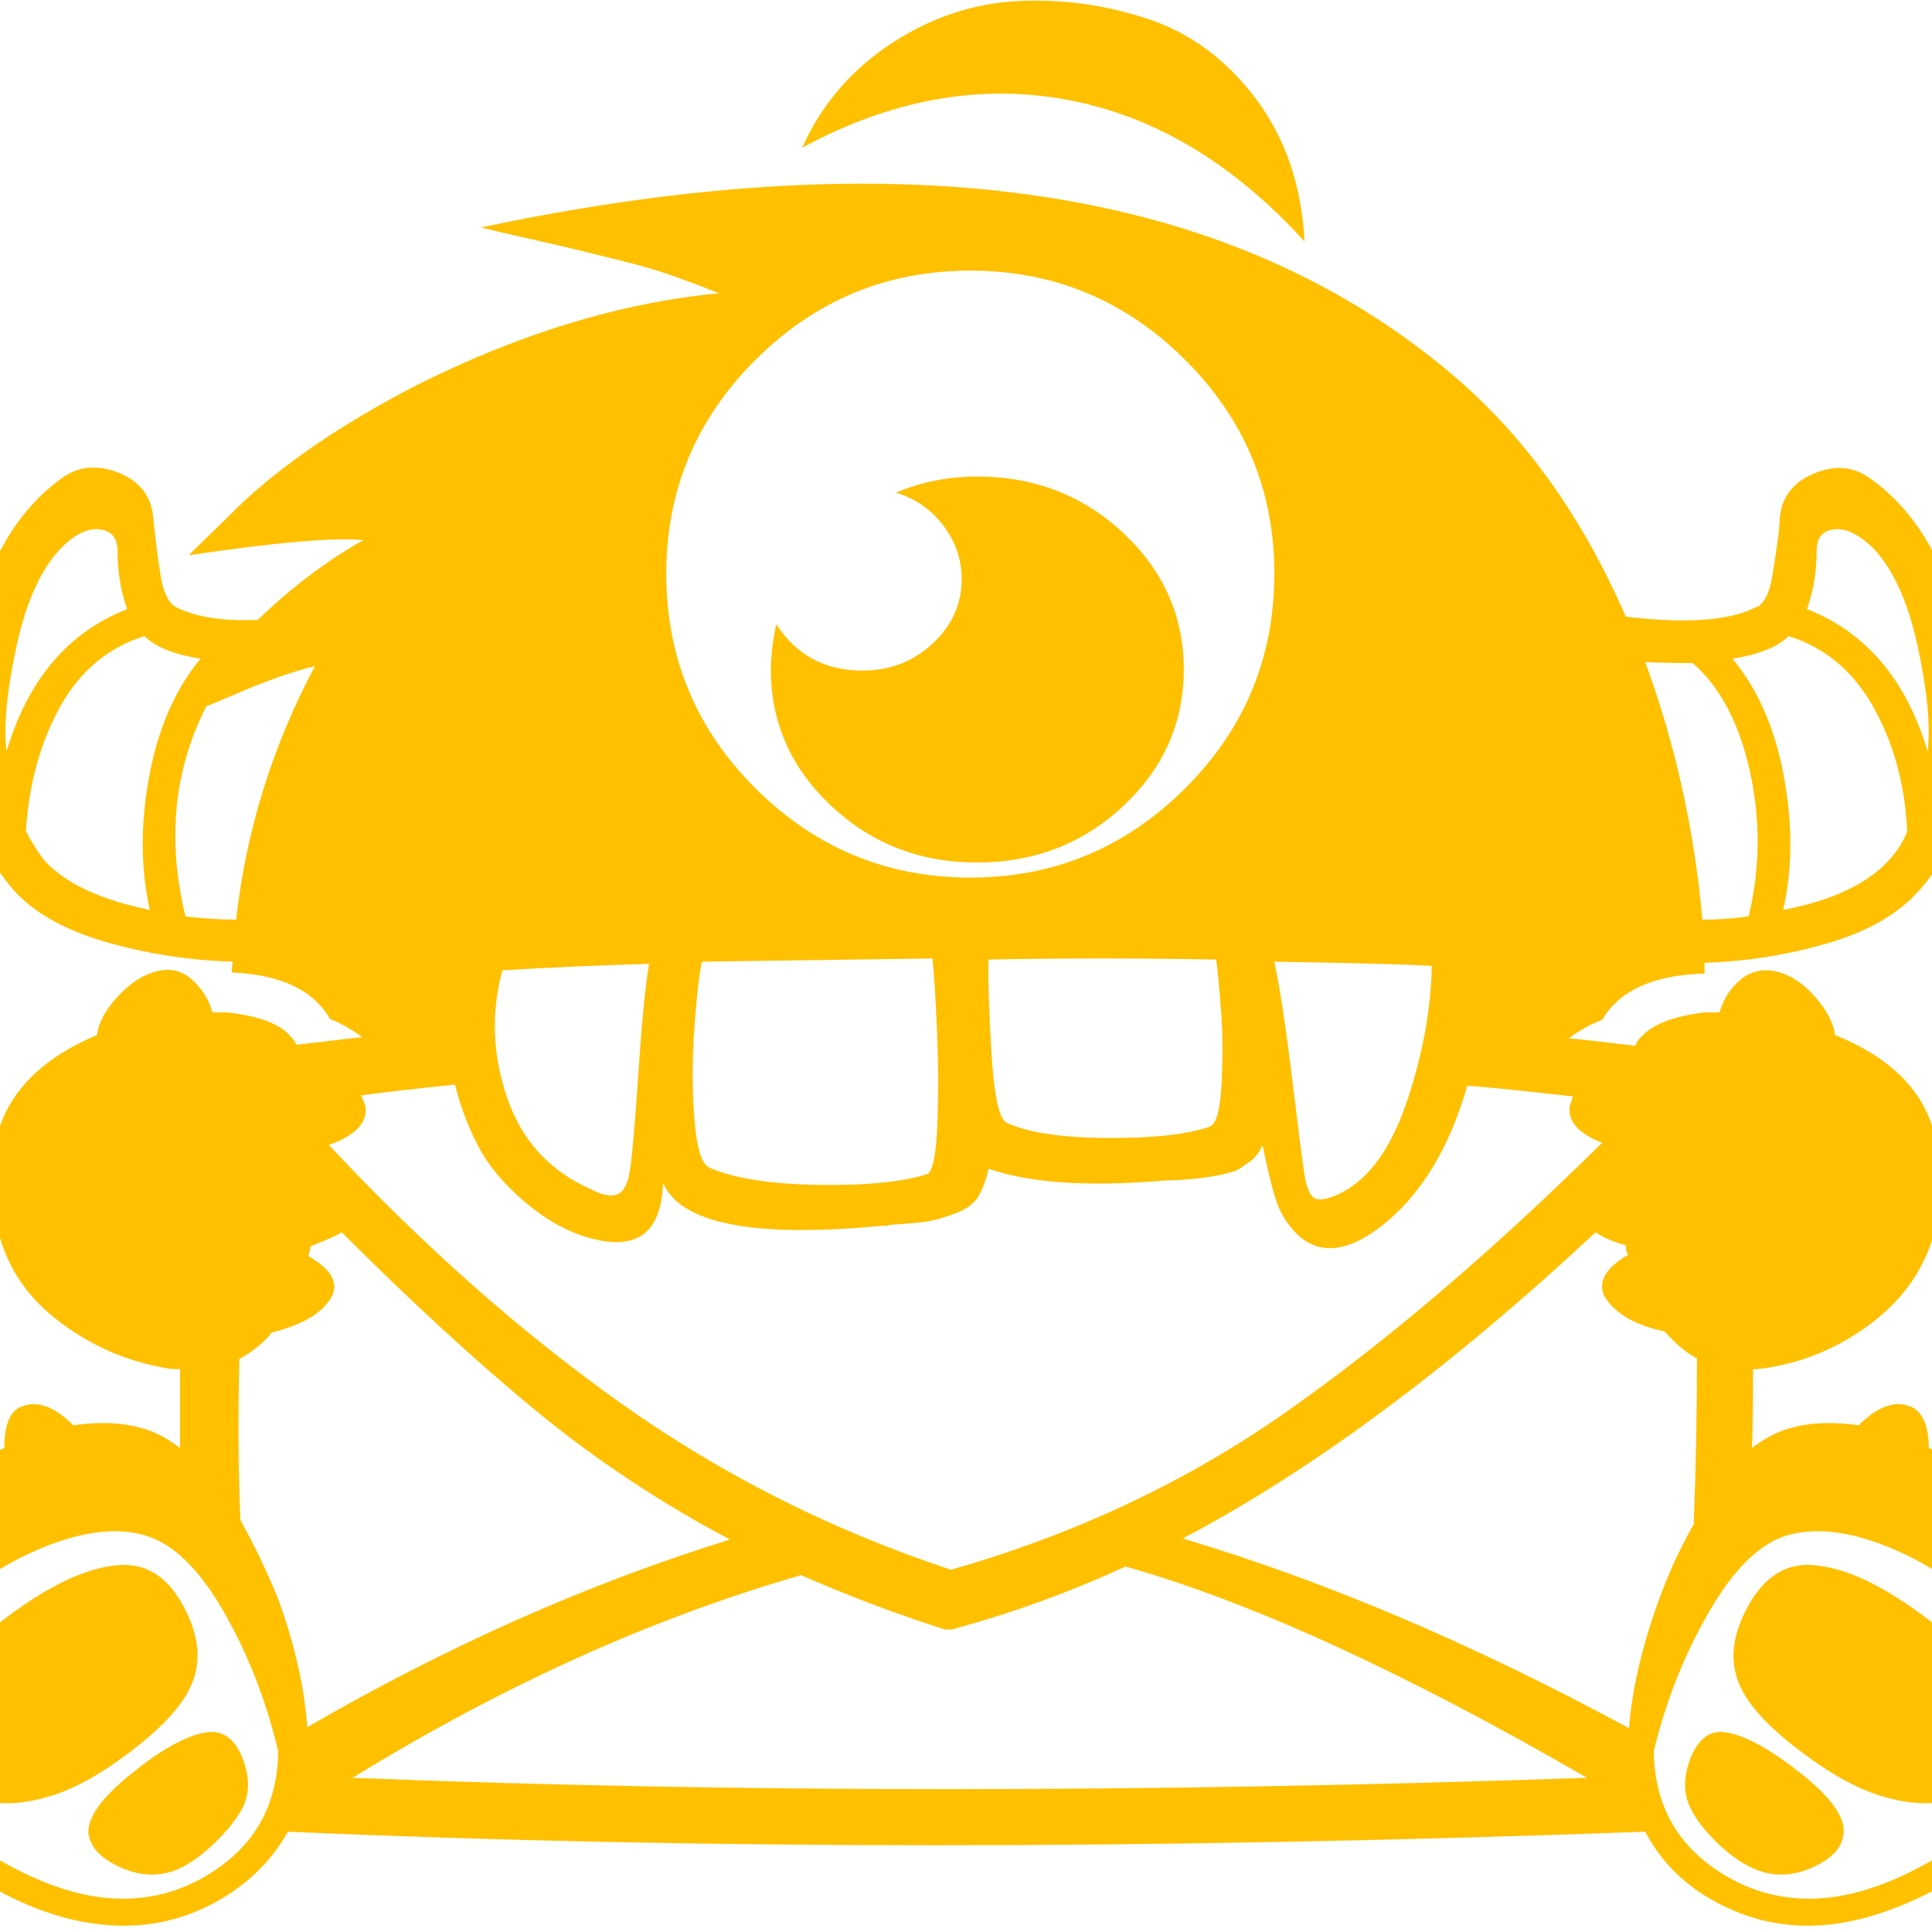 <?xml version="1.0" encoding="utf-8"?>
<!-- Generator: Adobe Illustrator 21.1.0, SVG Export Plug-In . SVG Version: 6.00 Build 0)  -->
<svg version="1.1" id="Layer_1" xmlns="http://www.w3.org/2000/svg" xmlns:xlink="http://www.w3.org/1999/xlink" x="0px" y="0px"
	 viewBox="0 0 1792 1792" style="enable-background:new 0 0 1792 1792;" xml:space="preserve">
<style type="text/css">
	.st0{fill:#FFC000;}
</style>
<path class="st0" d="M226,1675c-5.3,10.7-14.3,22.2-27,34.5s-25,20.8-37,25.5c-16.7,6-33.8,4.8-51.5-3.5S83.3,1712.7,82,1700
	c-0.7-14.7,12.7-33,40-55s50-34.7,68-38c15.3-2.7,26.7,4.5,34,21.5S232,1661,226,1675z M1567,1675c4.7,10.7,13.3,22.2,26,34.5
	s25.3,20.8,38,25.5c16.7,6,33.8,4.8,51.5-3.5s26.8-18.8,27.5-31.5c1.3-14.7-11.8-33-39.5-55s-50.5-34.7-68.5-38
	c-14.7-2.7-25.7,4.5-33,21.5S1561,1661,1567,1675z M1615,1566c8.7,18,27.5,37.8,56.5,59.5s54.8,35.5,77.5,41.5
	c30,8.7,57.3,7.2,82-4.5s37-28.5,37-50.5c0-30.7-22.5-64.2-67.5-100.5s-83.5-56.2-115.5-59.5c-26.7-3.3-47.8,9.2-63.5,37.5
	S1603.7,1543.3,1615,1566z M176,1566c-8.7,18-27.3,37.8-56,59.5S65.7,1661,43,1667c-30,8.7-57.3,7.2-82-4.5s-37-28.5-37-50.5
	c0-30.7,22.5-64.2,67.5-100.5S75,1455.3,107,1452c26.7-3.3,47.7,9.2,63,37.5S187.3,1543.3,176,1566z M906,442h1
	c-27.3,0-52.7,5-76,15c18,5.3,32.7,15.5,44,30.5s17,31.5,17,49.5c0,23.3-9,43.3-27,60s-39.7,25-65,25c-34.7,0-61.3-14.3-80-43
	c-3.3,15.3-5,29.3-5,42c0,49.3,18.7,91.5,56,126.5S853.3,800,906,800c53.3,0,98.7-17.5,136-52.5c37.3-35,56-77.2,56-126.5
	s-18.7-91.5-56-126.5C1004.7,459.5,959.3,442,906,442z M1210,224c-66-72.7-139.5-116.5-220.5-131.5S826.7,92.3,744,137
	c18-40,45.5-72.2,82.5-96.5S902.8,3,944.5,1s82.2,3.7,121.5,17s72.5,38.2,99.5,74.5S1207.3,172.7,1210,224z M1960,1463
	c5.3,7.3,1.7,21.3-11,42c4.7,15.3,7,28.7,7,40c0.7,37.3-14.2,74.8-44.5,112.5s-66.8,68.2-109.5,91.5s-82,35.7-118,37
	c-32,1.3-62.7-5.8-92-21.5s-51.3-37.5-66-65.5c-458,16.7-877.7,16.7-1259,0c-15.3,27.3-37.5,49-66.5,65s-59.8,23.3-92.5,22
	c-57.3-2-117.2-28.8-179.5-80.5s-93.2-105.2-92.5-160.5c1.3-14.7,3.7-28,7-40c-12.7-20.7-16.3-34.7-11-42c4-6.7,14.3-7,31-1
	c9.3-14.7,23-31.7,41-51c-4.7-19.3-4-32,2-38c7.3-6.7,20.3-5.3,39,4c19.3-13.3,39-24.7,59-34c0-19.3,4.3-31.7,13-37
	c15.3-8,32.3-2.7,51,16c23.3-3.3,43.7-2.7,61,2c12,2.7,24.7,9,38,19v-73c-7.3,0-13.3-0.7-18-2c-35.3-6.7-67.7-21.5-97-44.5
	S4.3,1171.3-3,1136c-6-25.3-6-52.3,0-81c10-41.3,41-73,93-95c1.3-11.3,7.7-23.2,19-35.5s23.3-20.2,36-23.5s23.7-0.8,33,7.5
	s15.7,18.5,19,30.5h13c30.7,3.3,50.7,11,60,23c2,2,3.7,4.3,5,7c6.7-0.7,16.8-1.8,30.5-3.5s23.8-2.8,30.5-3.5c-10-7.3-20-13-30-17
	c-15.3-26.7-45.7-41-91-43c0-4,0.3-7.3,1-10c-41.3-1.3-80.8-7.5-118.5-18.5S31.7,846.7,13,826c-21.3-24-35.5-54.7-42.5-92
	s-7.8-74.7-2.5-112c10.7-84,40.7-143.7,90-179c15.3-10.7,32.7-12.2,52-4.5s30,21.2,32,40.5c0,0.7,0.5,5.3,1.5,14s1.8,15.7,2.5,21
	s1.7,12,3,20s3.2,14.3,5.5,19s5.2,8,8.5,10c18,9.3,43.3,13.3,76,12c32-30.7,64.7-55.3,98-74c-26.7-2.7-80.7,2-162,14l47-46
	c40.7-38.7,95-75.7,163-111c96.7-48.7,190.7-77.3,282-86c-13.3-5.3-27-10.5-41-15.5s-29.7-9.7-47-14s-31.5-7.8-42.5-10.5
	s-26.8-6.3-47.5-11s-35-8-43-10c396.7-84,698-37.7,904,139c65.3,56,118,130,158,222c56.7,6.7,97,3.7,121-9h1c3.3-2,6.2-5.3,8.5-10
	s4.2-11,5.5-19s2.3-14.5,3-19.5s1.7-12.2,3-21.5l1-14c2-18.7,12.7-32,32-40s36.7-6.3,52,5c48.7,34.7,79,94,91,178
	c4.7,38,3.5,75.7-3.5,113s-21.2,67.7-42.5,91c-18.7,21.3-46.5,37.5-83.5,48.5S1621,891.7,1581,893v10c-47.3,1.3-79,15.7-95,43
	c-9.3,3.3-19.7,9-31,17c7.3,0.7,18,1.8,32,3.5s24,2.8,30,3.5c0.7-2.7,2.3-5.3,5-8c10.7-12,30.7-19.7,60-23h13c3.3-12,9.7-22,19-30
	s20.3-10.7,33-8s24.7,10.3,36,23s17.7,24.7,19,36c52.7,21.3,83.7,53,93,95c6,26.7,6.3,53.7,1,81c-8,35.3-26.7,64.7-56,88
	s-61.7,38-97,44c-6.7,1.3-12.3,2-17,2c0,32.7-0.3,57-1,73c13.3-10,26-16.3,38-19c17.3-4.7,37.7-5.3,61-2c18.7-18.7,35.7-24,51-16
	c9.3,6,14,18.3,14,37c22,10.7,41.7,22,59,34c18-8.7,30.7-10,38-4c6.7,6.7,7.3,19.3,2,38c18.7,20,32.3,37,41,51
	C1944.3,1456.7,1954.7,1457,1960,1463z M1685,511c0,19.3-3,37.3-9,54c54.7,21.3,92,65.3,112,132c2.7-24.7-0.5-57.5-9.5-98.5
	s-22.8-71.2-41.5-90.5c-13.3-12.7-25.3-18.3-36-17S1685,499,1685,511z M1607,611c23.3,28,39.2,64.2,47.5,108.5s8.2,85.8-0.5,124.5
	c44.7-8.7,77-23.7,97-45c8.7-9.3,14.7-18.7,18-28c-2-42.7-12.3-80.8-31-114.5s-45-55.8-79-66.5C1649,600,1631.7,607,1607,611z
	 M1570,615c-20,0-34.7-0.3-44-1c28,76.7,45.7,156.3,53,239c14,0,28.3-1,43-3c10.7-45.3,11-90.3,1-135S1595.3,637,1570,615z M6,697
	c20-66.7,57.3-110.7,112-132c-6-16.7-9-34.7-9-54c0-12-5.5-18.7-16.5-20s-22.8,4.3-35.5,17c-18.7,19.3-32.5,49.5-41.5,90.5
	S3.3,672.3,6,697z M42,799c19.3,20.7,51.7,35.7,97,45c-8.7-38.7-8.8-80.2-0.5-124.5S162.7,639,186,611c-24.7-4-42-11-52-21
	c-34,10.7-60.2,32.7-78.5,66S26.7,727.7,24,771C30,782.3,36,791.7,42,799z M219,853c9.3-82.7,33.7-161,73-235
	c-12.7,2.7-31,8.7-55,18l-45,19v-1c-30.7,59.3-37.3,124.7-20,196C188.7,852,204.3,853,219,853z M1182,892
	c5.3,25.3,10.8,61.5,16.5,108.5s9.5,76.8,11.5,89.5c2,12,5.2,19.2,9.5,21.5s12.2,0.8,23.5-4.5c26.7-13.3,47.3-41.8,62-85.5
	c14.7-43.7,22.3-85.5,23-125.5C1312,894.7,1263.3,893.3,1182,892z M900,251c-77.3,0-143.7,27.5-199,82.5S618,454.7,618,532
	c0,78,27.7,144.5,83,199.5S822.7,814,900,814s143.7-27.5,199-82.5s83-121.5,83-199.5c0-77.3-27.7-143.5-83-198.5S977.3,251,900,251z
	 M1128,890c-70.7-1.3-141-1.3-211,0v-1c-0.7,18,0.2,46.7,2.5,86s6.8,61.3,13.5,66c19.3,9.3,50.5,14.2,93.5,14.5s74.8-3.2,95.5-10.5
	c6-2,9.7-15,11-39s1.2-47.2-0.5-69.5S1129.3,898.7,1128,890z M860,1089c5.3-2.7,8.5-18.7,9.5-48c1-29.3,0.8-58.7-0.5-88
	s-2.7-50.3-4-63v-1c-141.3,2-212.7,3-214,3c-2.7,13.3-5,34-7,62s-2,55.7,0,83c2,27.3,6.7,42.7,14,46c22.7,10,56.3,15.3,101,16
	S837.3,1096.3,860,1089z M466,900c-10.7,39.3-9.2,78.8,4.5,118.5c13.7,39.7,39.5,67.8,77.5,84.5c10,5.3,18,7,24,5s10-9,12-21
	c2-10.7,4.7-40.7,8-90c3.3-49.3,6.7-83.7,10-103C556,895.3,510.7,897.3,466,900z M339,1026c2,15.3-9.3,27.3-34,36
	c88,94,178.5,174,271.5,240s194.8,117.3,305.5,154c114.7-32.7,218.2-81.3,310.5-146s190.2-148,293.5-250c-22-8.7-32-20-30-34l3-9v-1
	v1c-11.3-1.3-28-3.2-50-5.5s-38-3.8-48-4.5c-17.3,60-44.7,104-82,132c-34,25.3-61.3,25-82-1c-3.3-4-6.3-8.7-9-14
	c-4.7-8.7-10.3-29.3-17-62c-1.3,3.3-3,6.3-5,9s-4.5,5-7.5,7s-5.7,3.8-8,5.5s-5.5,3-9.5,4l-10,2.5l-12,2l-12,1.5l-13.5,1l-13.5,0.5
	c-70.7,6-125,2.3-163-11c-2.7,11.3-6,20.2-10,26.5s-11,11.3-21,15s-17.7,6-23,7s-17.3,2.2-36,3.5c-1.3,0-2.3,0.2-3,0.5
	s-1.7,0.5-3,0.5h-3c-119.3,11.3-187-2-203-40c-1.3,42-20,60-56,54c-31.3-5.3-61.7-23.3-91-54c-8-8.7-14.7-17.3-20-26
	c-11.3-19.3-20-41-26-65c-38.7,4-67.7,7.3-87,10C335.7,1017.3,337,1020.7,339,1026z M255,1654c2-9.3,3-19.3,3-30
	c-11.3-47.3-28.3-90.7-51-130s-47-62.7-73-70c-27.3-8-61.2-3.2-101.5,14.5s-75.2,44.3-104.5,80s-42.3,71.5-39,107.5
	c23.3,35.3,56.7,66.3,100,93s83,40.7,119,42c34,1.3,65.3-8,94-28S248.3,1686.7,255,1654z M258,1483c15.3,42,24.3,81.7,27,119
	c130-75.3,260.7-133.3,392-174c-65.3-34.7-125.5-74.7-180.5-120S381.7,1207.7,317,1143c-4,2.7-13.7,7-29,13c0,1.3-0.3,3-1,5
	s-1,3.3-1,4c20.7,12,28,24.3,22,37c-8,15.3-26.7,26.7-56,34c-6.7,8.7-16.3,16.7-29,24h-1c-1.3,55.3-1,105.3,1,150
	C235.7,1432.7,247.3,1457,258,1483z M327,1649c354.7,14,736.3,14,1145,0c-169.3-98-312-163.3-428-196c-50.7,23.3-102.7,42.3-156,57
	c-5.3,2-10.7,2-16,0c-43.3-14-86.3-30.3-129-49C604.3,1501,465.7,1563.7,327,1649h-1v1C326.7,1650,327,1649.7,327,1649z M1511,1603
	c2.7-36,12-76,28-120c9.3-25.3,20.3-49,33-71l-1,1c2-51.3,3-102.3,3-153c-10-5.3-20-13.7-30-25c-28-6-46.7-17-56-33
	c-6-13.3,1.3-26,22-38c-1.3-2.7-2-5.7-2-9c-10.7-2.7-20-6.7-28-12c-136,126.7-263.7,221.3-383,284C1229,1466.3,1367,1525,1511,1603z
	 M1903,1626c3.3-36-9.7-71.8-39-107.5s-64-62.3-104-80s-74-22.5-102-14.5c-25.3,7.3-49.5,30.8-72.5,70.5s-40.2,82.8-51.5,129.5
	c0,10.7,1,20.7,3,30c6.7,32.7,24.3,59,53,79s60,29.3,94,28c36-1.3,75.7-15.3,119-42S1879.7,1661.3,1903,1626z"/>
</svg>
